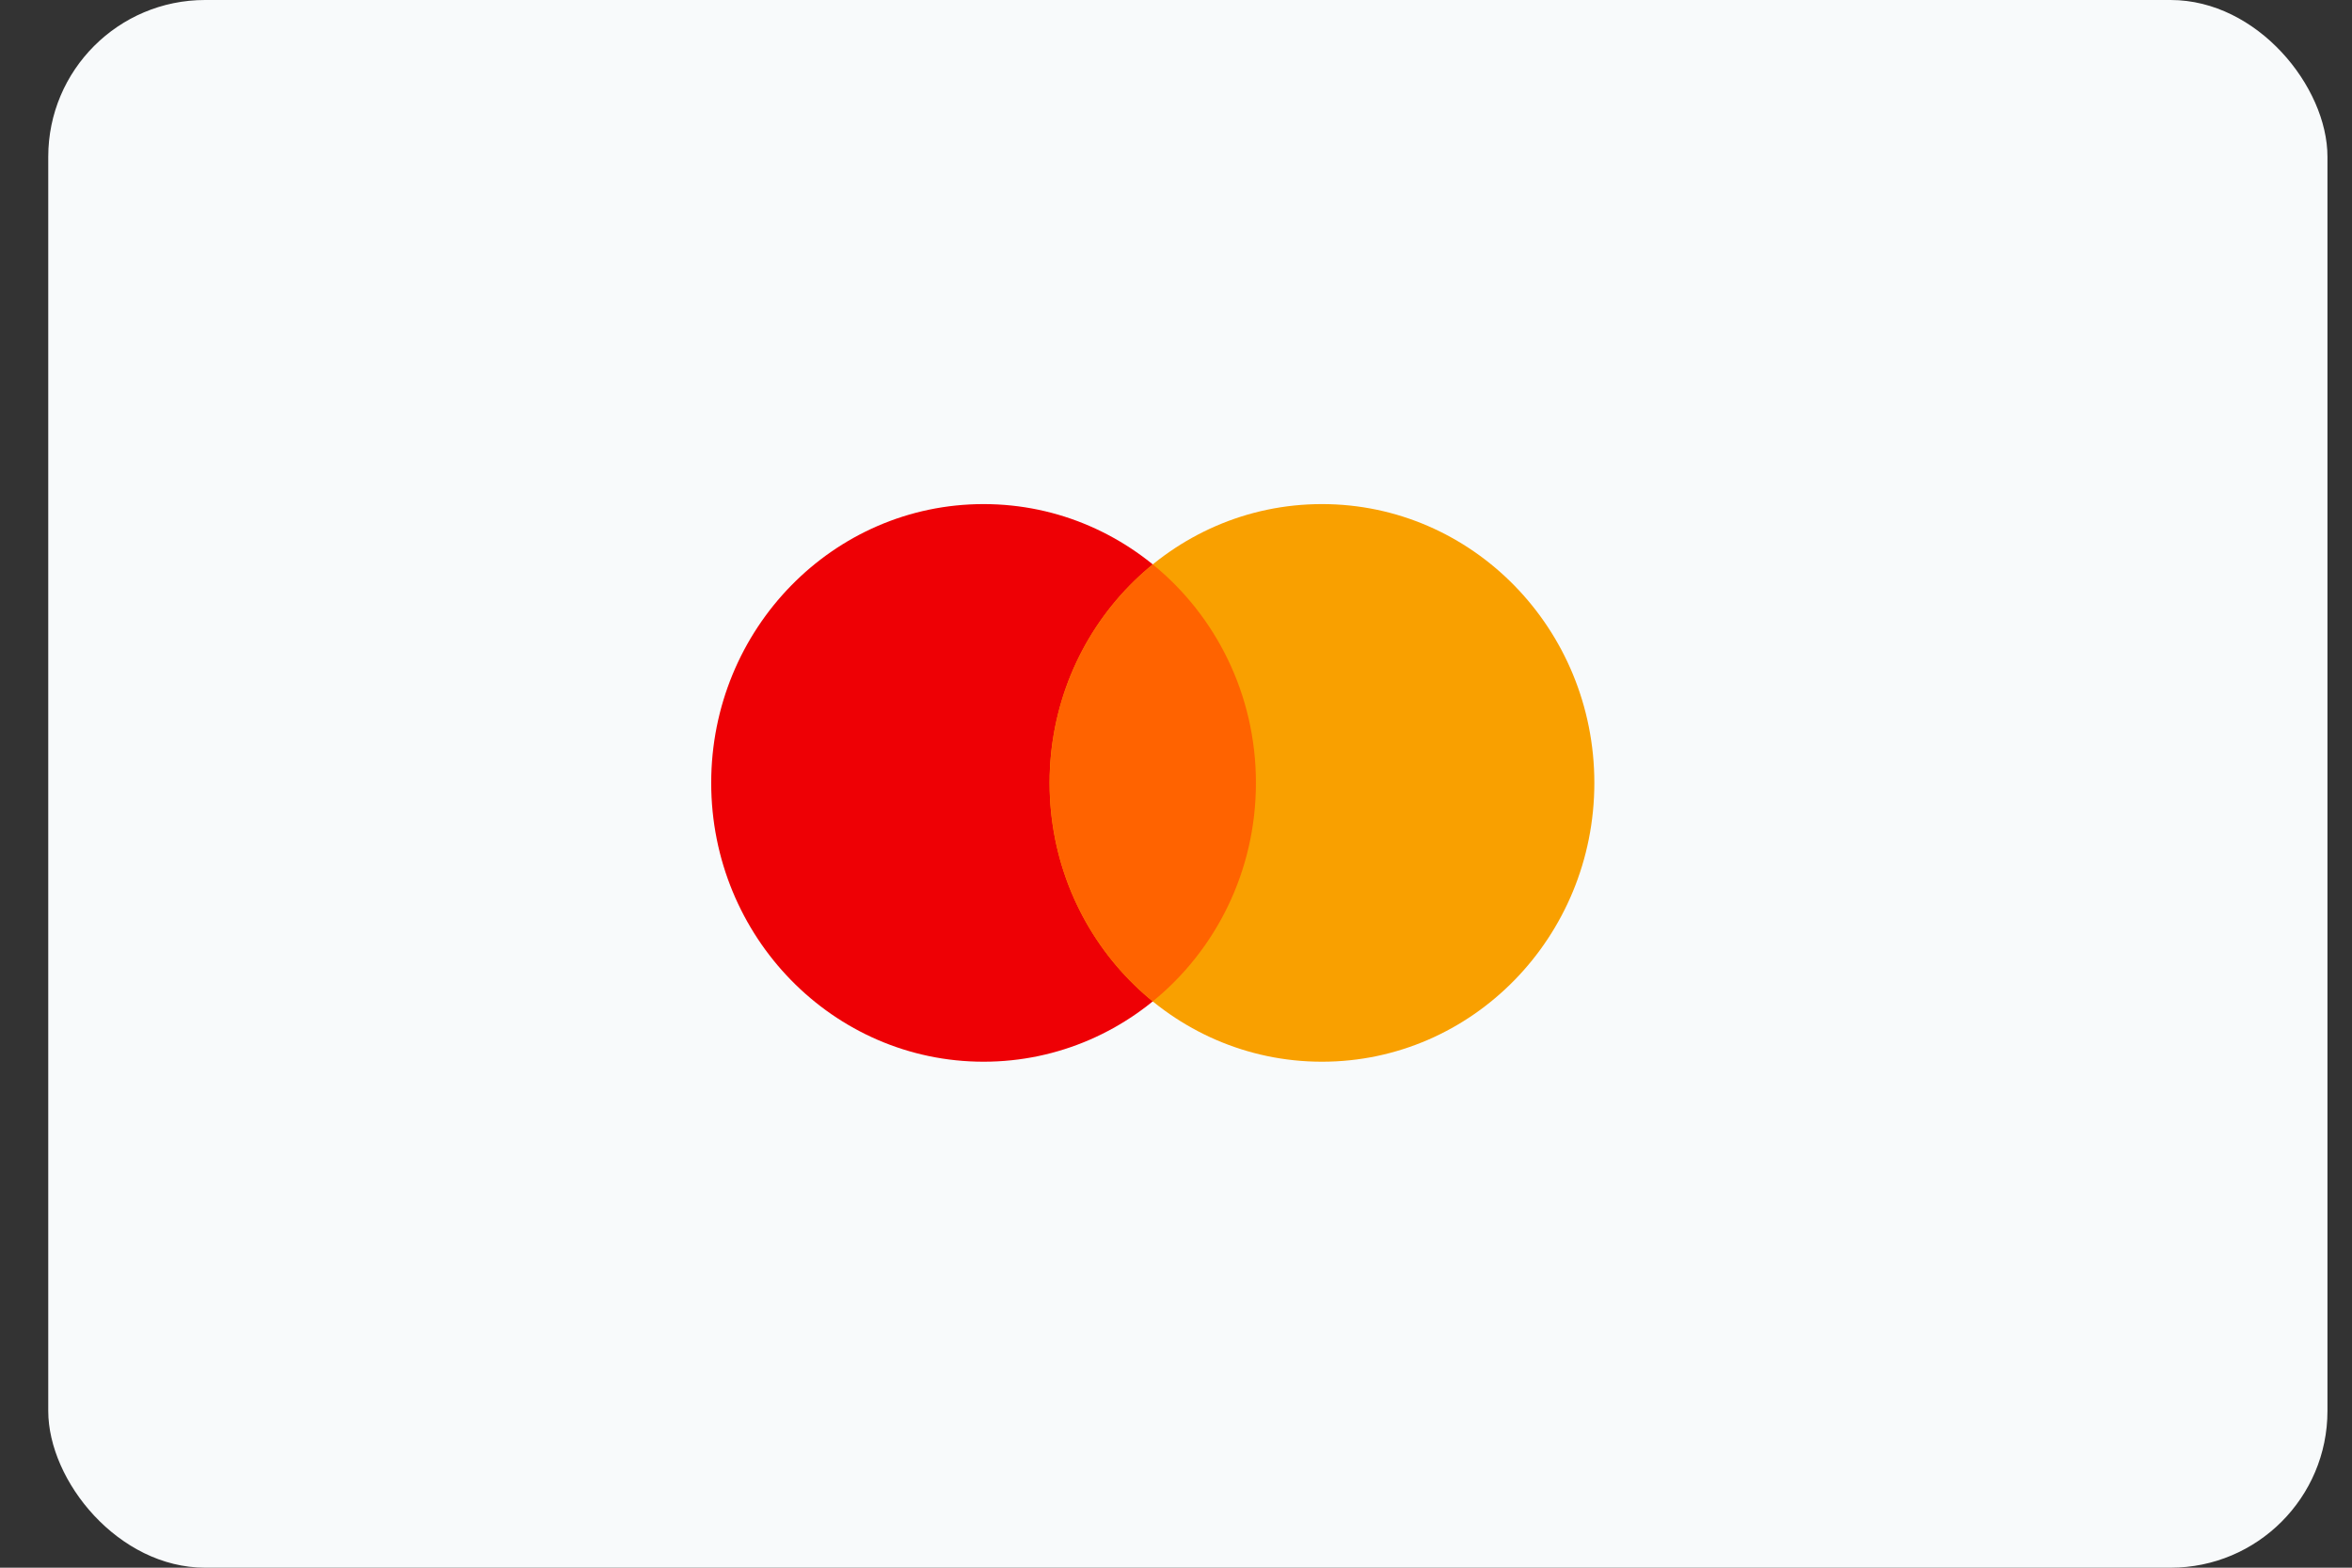 <svg width="60" height="40" viewBox="0 0 60 40" fill="none" xmlns="http://www.w3.org/2000/svg">
<rect x="0" y="0" width="60" height="40" fill="#333333" stroke="none"/>
<rect x="1.231" width="58.143" height="40" rx="4" fill="#F8FAFB"/>
<path d="M25.091 27.09C28.928 27.09 32.039 23.905 32.039 19.976C32.039 16.047 28.928 12.862 25.091 12.862C21.254 12.862 18.143 16.047 18.143 19.976C18.143 23.905 21.254 27.09 25.091 27.09Z" fill="#EE0005"/>
<path d="M33.724 27.09C37.561 27.09 40.672 23.905 40.672 19.976C40.672 16.047 37.561 12.862 33.724 12.862C29.886 12.862 26.775 16.047 26.775 19.976C26.775 23.905 29.886 27.09 33.724 27.09Z" fill="#F9A000"/>
<path d="M26.776 19.976C26.776 22.234 27.804 24.247 29.407 25.55C31.011 24.247 32.039 22.234 32.039 19.976C32.039 17.717 31.011 15.704 29.407 14.401C27.804 15.704 26.776 17.717 26.776 19.976Z" fill="#FF6300"/>
</svg>
